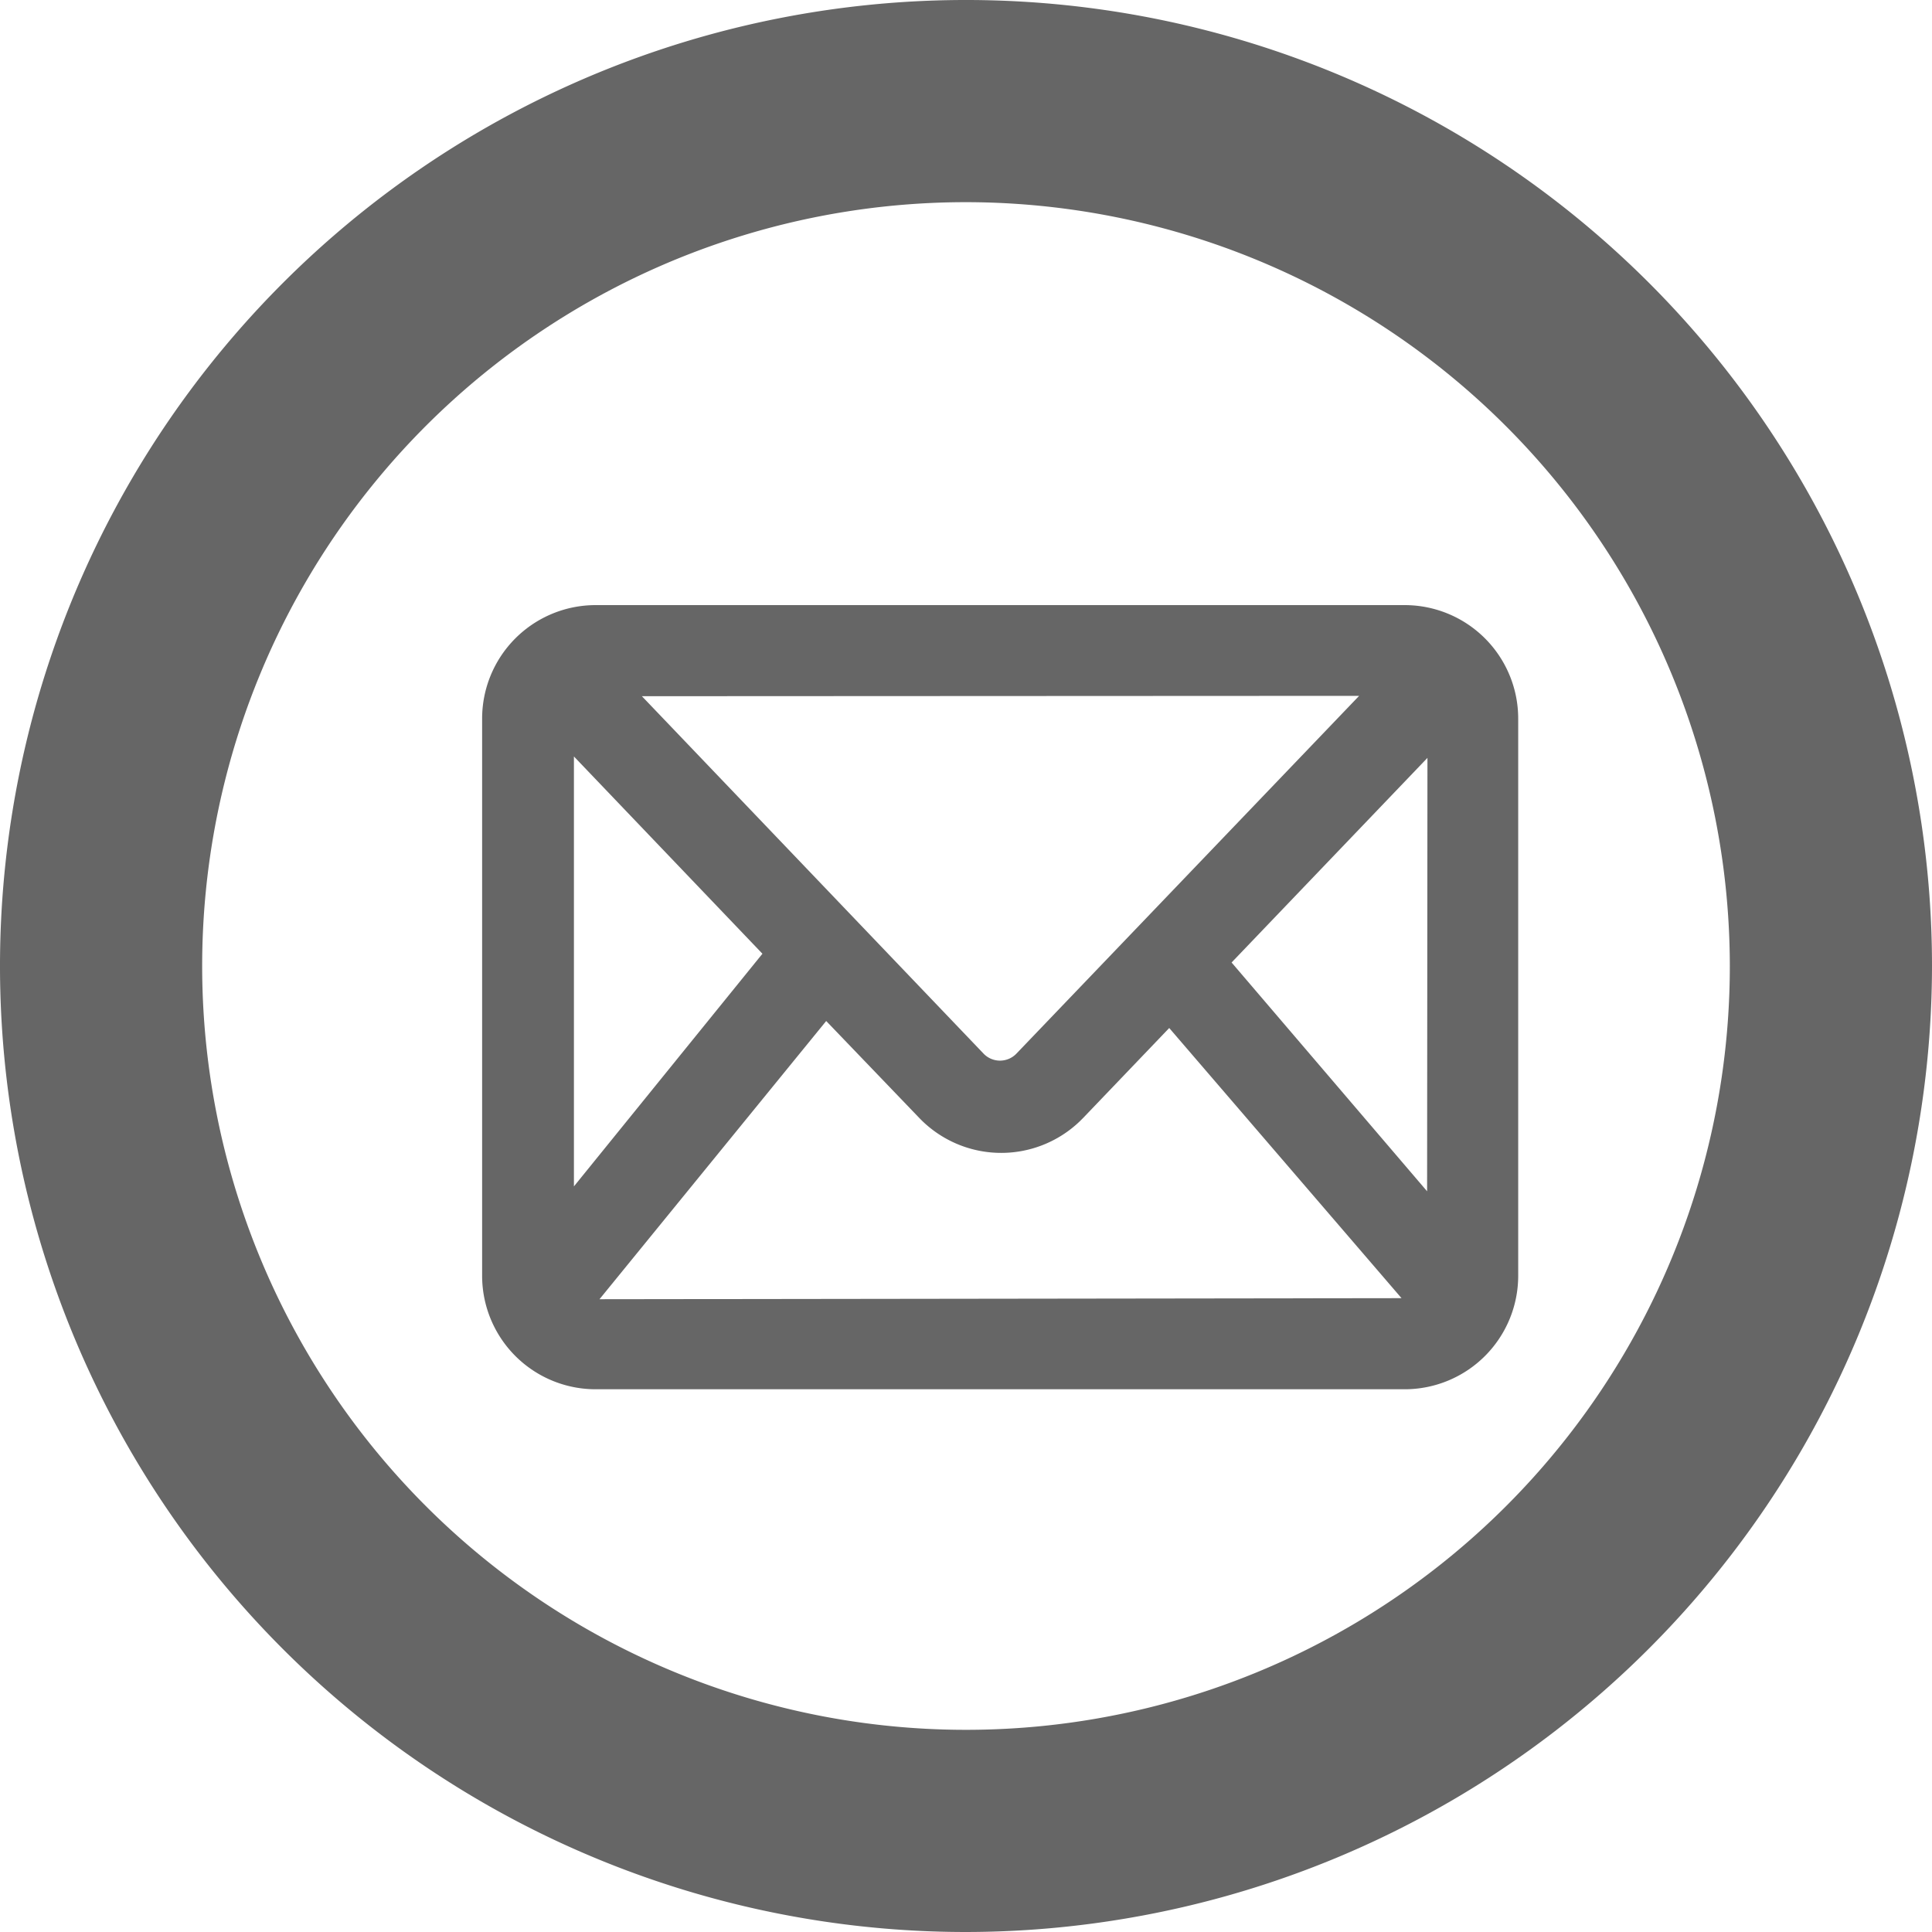 <svg xmlns="http://www.w3.org/2000/svg" viewBox="0 0 55.14 55.14"><defs><style>.cls-1{fill:#666;}</style></defs><title>mail</title><g id="Capa_2" data-name="Capa 2"><g id="Layer_1" data-name="Layer 1"><path class="cls-1" d="M40.09,17.27H17a3.24,3.24,0,0,0-3.24,3.24V36.41A3.24,3.24,0,0,0,17,39.65H40.09a3.24,3.24,0,0,0,3.24-3.24V20.52A3.24,3.24,0,0,0,40.09,17.27Zm-1.3,2.59L29,30.08a.65.65,0,0,1-.92,0l0,0L18.32,19.87Zm-22.41,14V21.59l5.38,5.63Zm.73,3.22,6.47-7.94,2.65,2.76a3.24,3.24,0,0,0,4.59.1l.1-.1,2.45-2.56L40,37.05ZM40.73,34l-5.58-6.53,5.59-5.84Z"/><path class="cls-1" d="M27.57,55.14A27.57,27.57,0,1,1,55.14,27.57,27.6,27.6,0,0,1,27.57,55.14Zm0-49.37a21.8,21.8,0,1,0,21.8,21.8A21.82,21.82,0,0,0,27.57,5.77Z"/></g></g></svg>